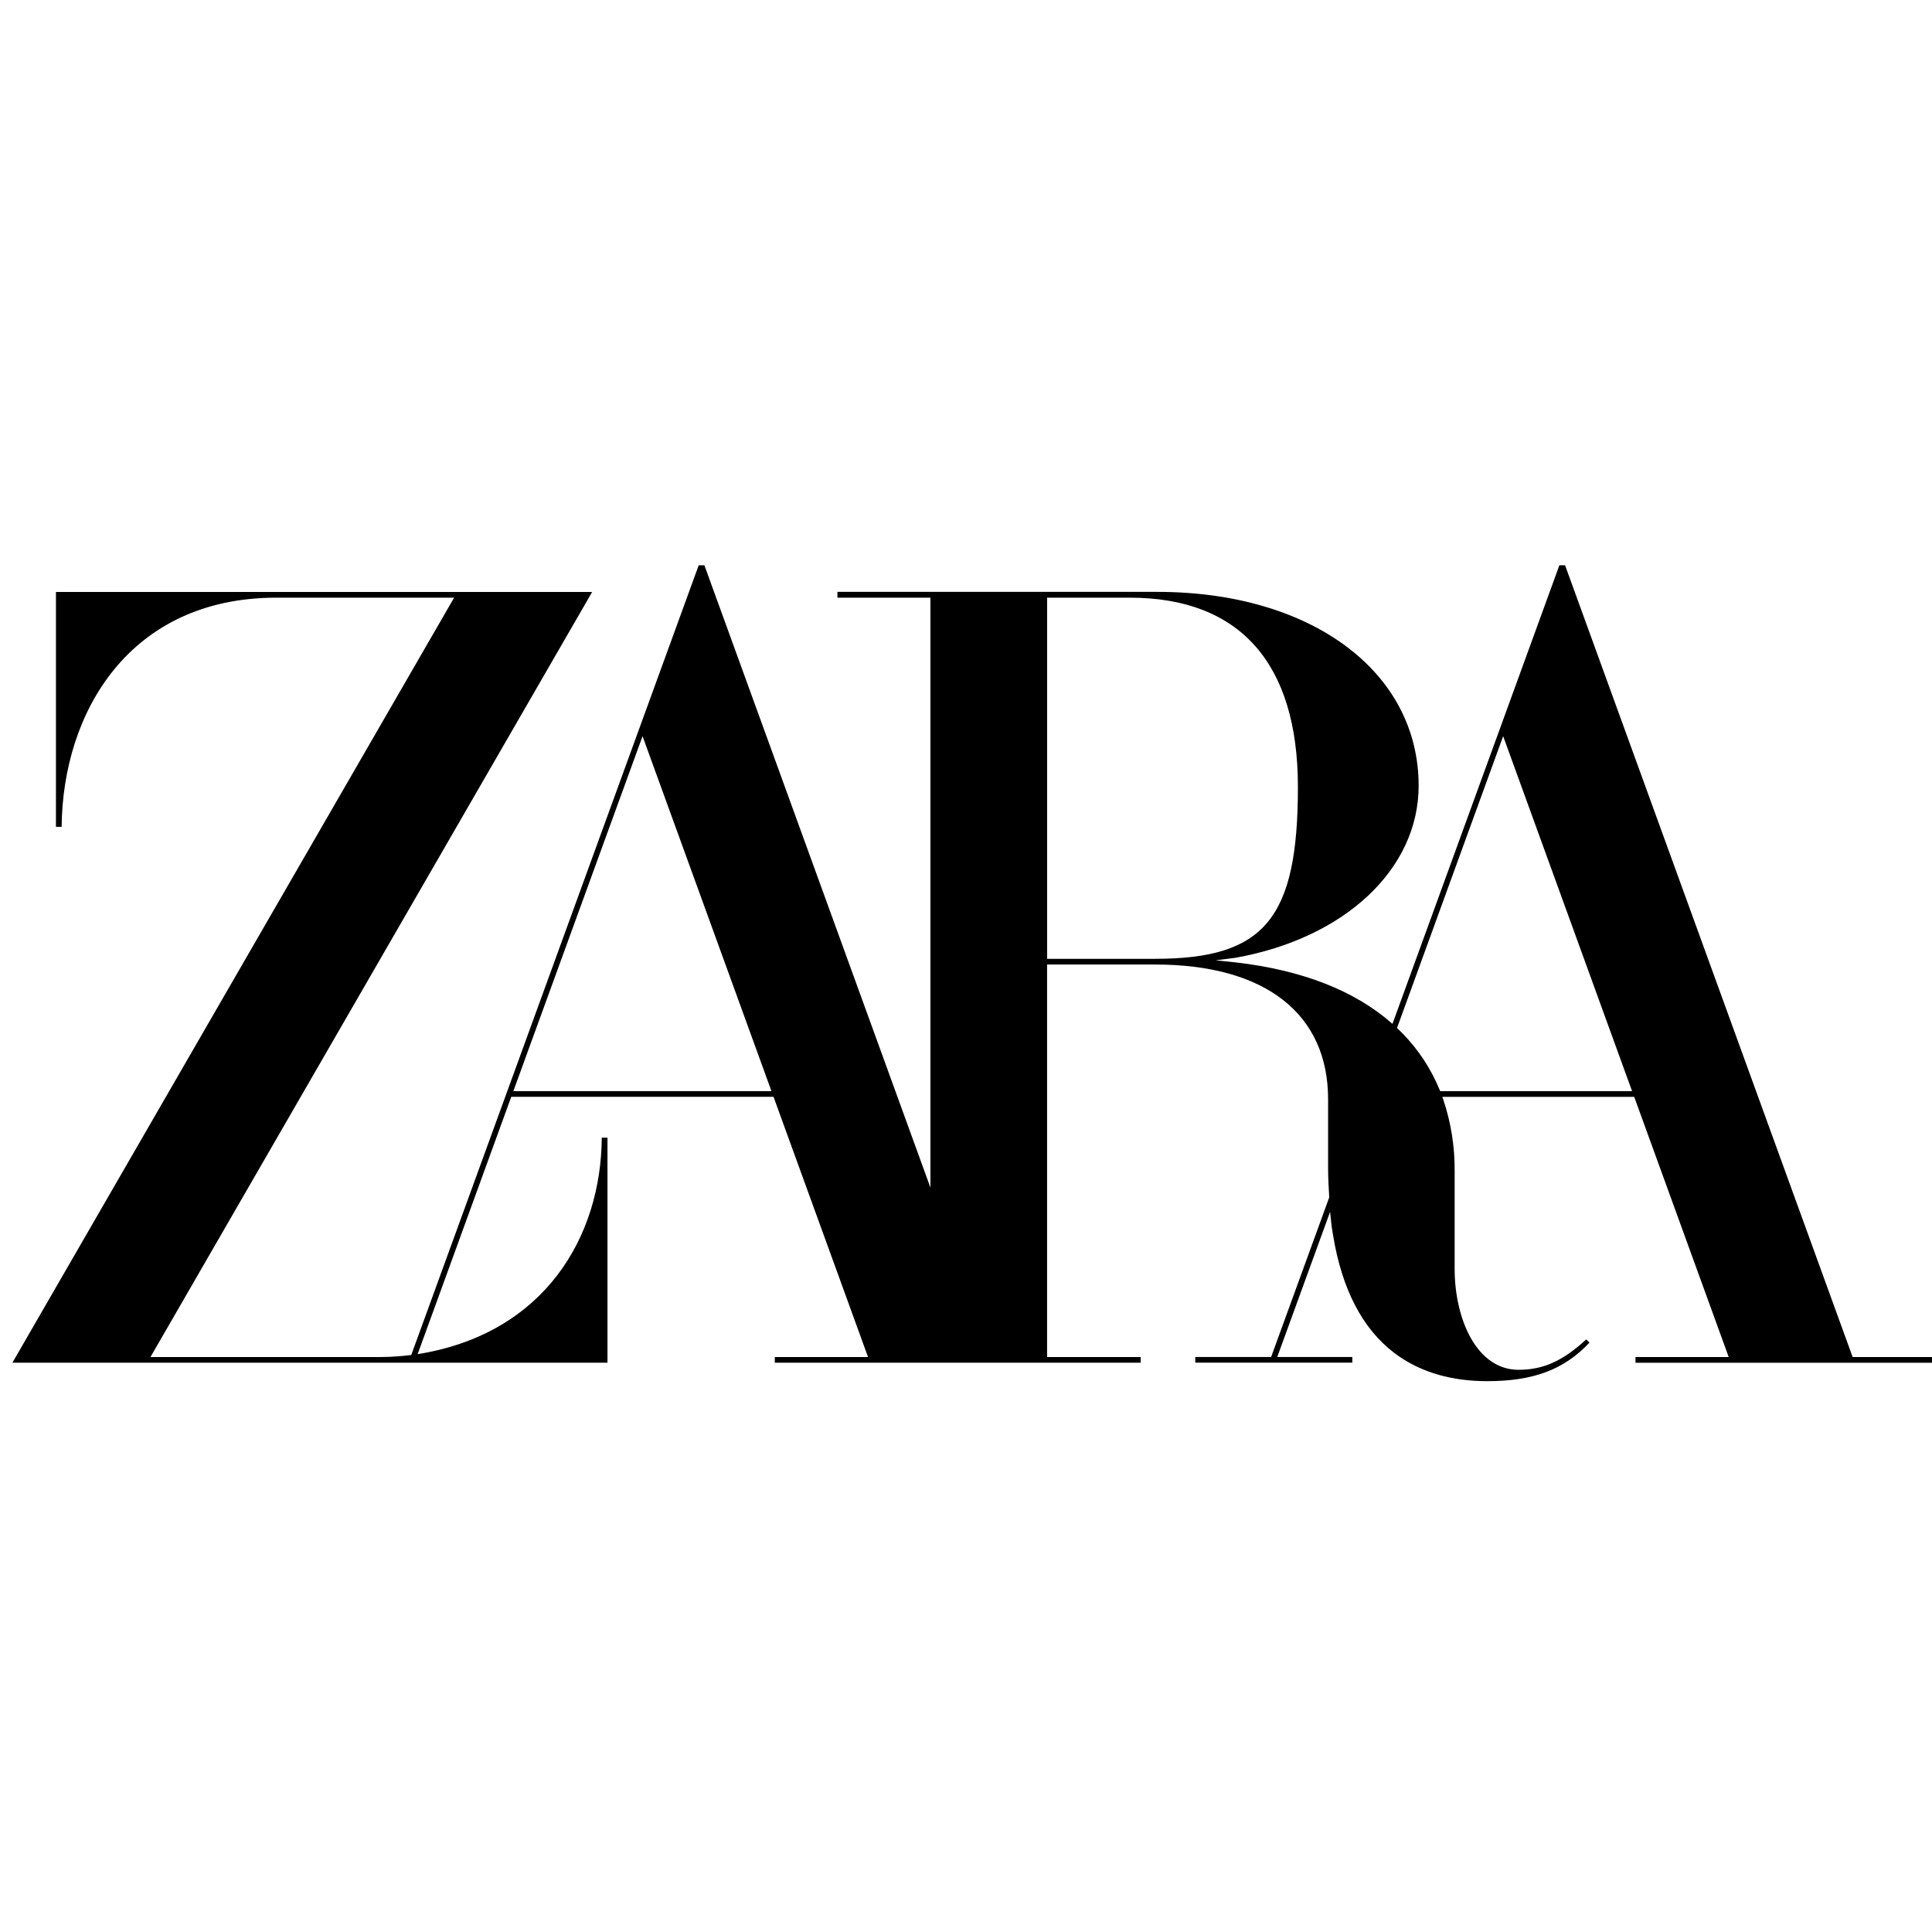 <?xml version="1.0" encoding="UTF-8" standalone="no"?>
<!-- Created with Inkscape (http://www.inkscape.org/) -->

<svg
   width="100"
   height="100"
   viewBox="0 0 26.458 26.458"
   version="1.1"
   id="svg32214"
   xml:space="preserve"
   inkscape:export-filename="versage.png"
   inkscape:export-xdpi="94.080002"
   inkscape:export-ydpi="94.080002"
   inkscape:version="1.2.2 (732a01da63, 2022-12-09)"
   sodipodi:docname="zara.svg"
   xmlns:inkscape="http://www.inkscape.org/namespaces/inkscape"
   xmlns:sodipodi="http://sodipodi.sourceforge.net/DTD/sodipodi-0.dtd"
   xmlns="http://www.w3.org/2000/svg"
   xmlns:svg="http://www.w3.org/2000/svg"><sodipodi:namedview
     id="namedview32216"
     pagecolor="#ffffff"
     bordercolor="#000000"
     borderopacity="0.25"
     inkscape:showpageshadow="2"
     inkscape:pageopacity="0.0"
     inkscape:pagecheckerboard="0"
     inkscape:deskcolor="#d1d1d1"
     inkscape:document-units="mm"
     showgrid="false"
     inkscape:zoom="3.071661"
     inkscape:cx="76.017502"
     inkscape:cy="36.462357"
     inkscape:window-width="1920"
     inkscape:window-height="1057"
     inkscape:window-x="-8"
     inkscape:window-y="-8"
     inkscape:window-maximized="1"
     inkscape:current-layer="layer1-9" /><defs
     id="defs32211"><pattern
       id="EMFhbasepattern"
       patternUnits="userSpaceOnUse"
       width="6"
       height="6"
       x="0"
       y="0" /><pattern
       id="EMFhbasepattern-9"
       patternUnits="userSpaceOnUse"
       width="6"
       height="6"
       x="0"
       y="0" /><pattern
       id="EMFhbasepattern-7"
       patternUnits="userSpaceOnUse"
       width="6"
       height="6"
       x="0"
       y="0" /><clipPath
       clipPathUnits="userSpaceOnUse"
       id="clipPath33521"><rect
         style="fill:none;stroke:#00ff00;stroke-width:0.106"
         id="rect33523"
         width="75.202"
         height="106.695"
         x="-81.052"
         y="126.729" /></clipPath><inkscape:perspective
       sodipodi:type="inkscape:persp3d"
       inkscape:vp_x="0 : 539.41023 : 1"
       inkscape:vp_y="0 : 999.99996 : 0"
       inkscape:vp_z="744.09447 : 539.41023 : 1"
       inkscape:persp3d-origin="372.04724 : 364.01654 : 1"
       id="perspective10" /><inkscape:perspective
       id="perspective2399"
       inkscape:persp3d-origin="358.69965 : 174.44867 : 1"
       inkscape:vp_z="717.39928 : 255.05843 : 1"
       inkscape:vp_y="0 : 999.99996 : 0"
       inkscape:vp_x="0 : 255.05843 : 1"
       sodipodi:type="inkscape:persp3d" /><clipPath
       id="clipPath831"><path
         d="M 0,595.28 H 841.89 V 0 H 0 Z"
         id="path33767" /></clipPath><style
       id="style3233">.cls-1{fill:#fff}</style><inkscape:perspective
       sodipodi:type="inkscape:persp3d"
       inkscape:vp_x="0 : 539.41023 : 1"
       inkscape:vp_y="0 : 999.99996 : 0"
       inkscape:vp_z="744.09447 : 539.41023 : 1"
       inkscape:persp3d-origin="372.04724 : 364.01654 : 1"
       id="perspective10-5" /><inkscape:perspective
       id="perspective2390"
       inkscape:persp3d-origin="372.04724 : 364.01654 : 1"
       inkscape:vp_z="744.09447 : 539.41023 : 1"
       inkscape:vp_y="0 : 999.99996 : 0"
       inkscape:vp_x="0 : 539.41023 : 1"
       sodipodi:type="inkscape:persp3d" /><inkscape:perspective
       id="perspective2405"
       inkscape:persp3d-origin="372.04724 : 364.01654 : 1"
       inkscape:vp_z="744.09447 : 539.41023 : 1"
       inkscape:vp_y="0 : 999.99996 : 0"
       inkscape:vp_x="0 : 539.41023 : 1"
       sodipodi:type="inkscape:persp3d" /></defs><g
     inkscape:label="Layer 1"
     inkscape:groupmode="layer"
     id="layer1"
     transform="translate(-40.287,-85.425)"><g
       id="g8882"
       transform="matrix(0.04,0,0,0.04,-2.718,74.491)"
       style="stroke-width:6.641"><g
         id="layer1-9"
         transform="matrix(6.641,0,0,6.641,841.913,-712.434)"><g
           style="clip-rule:evenodd;fill-rule:evenodd;stroke-width:66.405;stroke-linejoin:round;stroke-miterlimit:1.414"
           id="g34183"
           transform="matrix(0.1,0,0,0.1,35.756,177.58)"><path
             d="M 948.708,408.179 800.551,0.269 800.449,0 h -2.924 L 767.016,83.824 711.473,236.428 711.343,236.307 c -19.251,-16.986 -46.409,-27.604 -80.613,-31.558 l -10.433,-1.077 10.349,-1.327 c 56.406,-10.136 94.322,-45.76 94.322,-88.679 0,-58.856 -55.357,-99.938 -134.652,-99.938 H 425.332 v 2.979 h 47.941 V 320.828 L 356.841,0.269 356.739,0 h -2.924 l -30.509,83.824 -117.675,323.306 -0.724,0.084 c -2.011,0.248 -4,0.446 -5.968,0.594 -2.961,0.232 -5.903,0.371 -8.855,0.371 H 71.183 L 297.196,16.707 l 1.68,-2.942 H 22.453 v 121.1 h 2.933 C 25.906,75.879 60.258,16.707 136.156,16.707 h 91.566 L 0,411.112 H 306.784 V 295.089 h -2.933 c -0.399,51.412 -29.544,100.244 -92.921,111.271 l -2.014,0.343 48.266,-132.666 h 135.209 l 48.72,134.141 h -48.061 v 2.933 h 188.635 v -2.933 h -48.266 v -202.345 h 55.691 c 56.675,0 89.18,25.321 89.18,69.447 v 35.893 c 0,3.954 0.269,9.737 0.566,14.573 v 0.176 l -29.934,82.237 h -39.104 v 2.933 h 80.947 v -2.933 h -38.687 l 27.261,-74.886 c 0.056,0.724 0.084,1.16 0.084,1.16 l 0.752,6.748 0.724,4.465 c 4.548,27.614 15.111,47.913 31.382,60.332 l 2.339,1.699 c 12.363,8.595 27.725,12.948 45.685,12.948 23.789,0 39.652,-5.931 52.749,-19.891 l -1.717,-1.615 c -12.066,11.138 -22.193,15.649 -34.881,15.649 -21.617,0 -32.932,-26.221 -32.932,-52.081 v -50.289 c 0.115,-12.479 -1.839,-24.889 -5.783,-36.728 l -0.538,-1.559 v -0.056 h 98.898 l 48.72,134.141 h -48.061 v 2.933 H 1000 v -2.933 z M 258.259,271.105 324.865,88.113 391.323,271.105 Z M 533.447,202.892 V 16.707 h 42.511 c 56.786,0 86.767,33.758 86.767,97.59 0,67.888 -17.209,88.595 -73.614,88.595 z m 202.604,68.212 -0.288,-0.724 C 731.369,259.677 724.971,249.91 716.912,241.607 l -2.785,-2.785 -0.297,-0.278 54.707,-150.431 66.458,182.992 z"
             style="fill-rule:nonzero;stroke-width:9.282"
             id="path815"
             inkscape:connector-curvature="0" /></g></g></g></g><style
     type="text/css"
     id="style33823">
	.st0{fill:#97741F;}
	.st1{fill:#004C25;}
</style></svg>
